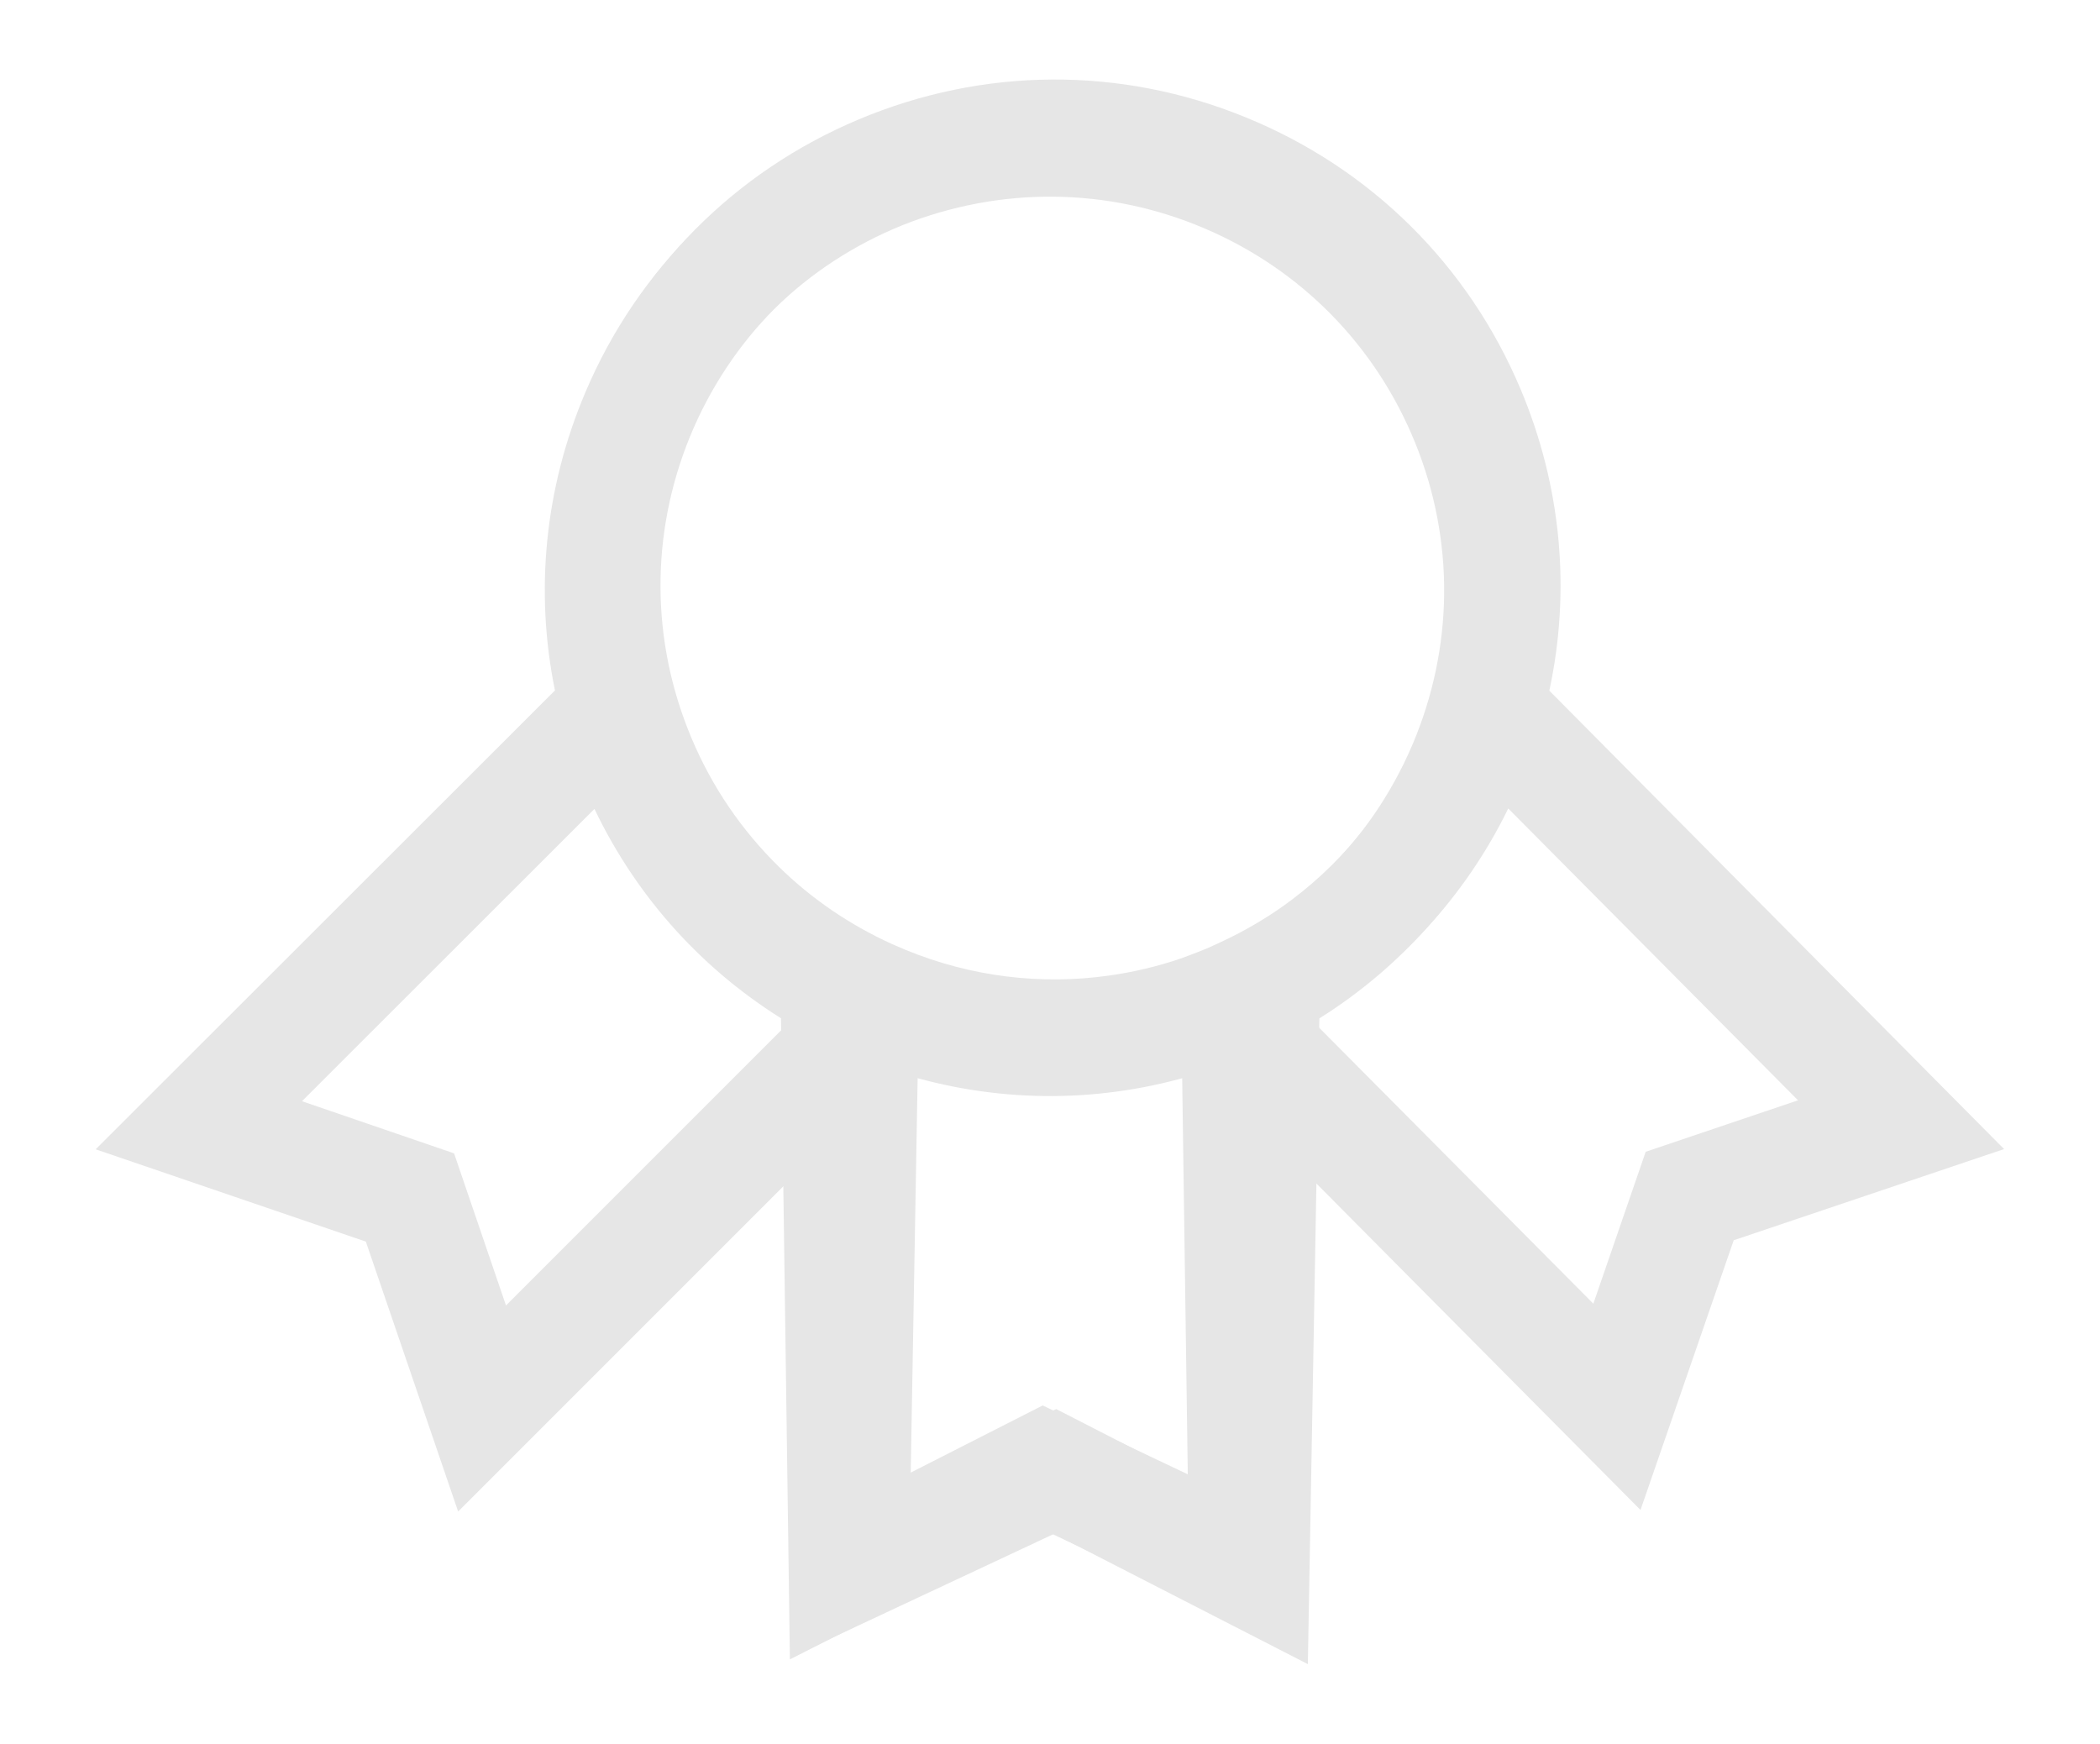 <?xml version="1.0" encoding="utf-8"?>
<!-- Generator: Adobe Illustrator 22.1.0, SVG Export Plug-In . SVG Version: 6.00 Build 0)  -->
<svg version="1.1" id="Capa_1" xmlns="http://www.w3.org/2000/svg" xmlns:xlink="http://www.w3.org/1999/xlink" x="0px" y="0px"
	 viewBox="0 0 930.5 772.6" style="enable-background:new 0 0 930.5 772.6;" xml:space="preserve">
<style type="text/css">
	.st0{opacity:0.1;}
</style>
<g class="st0">
	<path d="M162.1,550.1L203,669.7l153.4-153.4l-3.8,216.9L467,679.6l112.5,57.7l5.1-286.1c38.5-24.1,68.7-59.4,86.9-102.1
		c23.4-55.1,23.9-115.9,1.5-171.4S608,78.8,552.8,55.3S437,31.5,381.5,53.9s-98.9,65-122.2,120.1c-17.9,42.2-22.4,87.9-13.4,131.9
		L42.4,509.2L162.1,550.1z M533.5,101.1c42.9,18.2,76.1,52,93.6,95.2s17,90.6-1.2,133.5c-9.5,22.3-23.1,41.9-40.1,58.1
		c-14.5,13.8-31.4,25.1-50.2,33.4c-1.7,0.7-3.2,1.4-4.9,2c-29.7,12-61.2,15.5-92,10.7c-10.5-1.6-20.9-4.3-31.1-7.9
		c-3.5-1.3-7-2.6-10.4-4c-3.9-1.7-7.7-3.4-11.4-5.3c-9.7-5-18.9-10.8-27.4-17.3c-24.2-18.7-43-43.5-54.8-72.6
		c-0.8-2.1-1.6-4.2-2.5-6.4c-7-19.4-10.4-39.6-10.4-59.8c0.1-22.9,4.7-45.7,13.9-67.3c18.2-42.9,52-76.1,95.2-93.6
		C443.2,82.5,490.7,82.9,533.5,101.1z M531.4,656.8L468,624.3l-64.5,30.2l3.1-176.8c42,11.5,86.2,10.5,127.9-3.2L531.4,656.8z
		 M263.4,358.4c19,39.7,48.7,72.3,86,94.8L224.2,578.4l-23-67.4l-67.4-23.1L263.4,358.4z"/>
	<path d="M462.8,678l114.3,54L574,515l152.9,154l41.3-119.5L888,509.1L686.5,306c9.6-44.5,5.3-90.7-12.7-133.5
		C650.6,117.4,607.4,74.6,552,52c-55.4-22.7-116.3-22.3-171.5,0.9s-98,66.4-120.6,121.8s-22.3,116.3,0.9,171.4
		c17.8,42.3,47.4,77.3,85.2,101.6l4,287.5L462.8,678z M399.7,98.6c43-18.1,90.4-18.3,133.5-0.7c43.2,17.6,76.8,50.9,94.9,93.9
		c9.4,22.3,14,45.8,13.7,69.3c-0.2,20-3.9,40-11.1,59.3c-0.6,1.7-1.2,3.3-2,4.9c-12.1,29.6-31.5,54.7-56.4,73.4
		c-8.5,6.4-17.7,12-27.4,16.8c-3.3,1.6-6.7,3.2-10.1,4.7c-3.9,1.6-7.8,3.1-11.7,4.5c-10.3,3.5-20.9,6-31.5,7.5
		c-30.2,4.3-61.2,0.6-90.2-11.3c-2.1-0.9-4.2-1.8-6.3-2.7c-18.8-8.6-35.7-20.1-50.1-34.3c-16.3-16-29.5-35.2-38.6-56.9
		c-18.1-43-18.3-90.4-0.7-133.5C323.4,150.4,356.8,116.7,399.7,98.6z M796.7,487.5l-67.5,22.8L706,577.6L581.4,452.2
		c37.5-22.1,67.6-54.5,86.9-94L796.7,487.5z M395.9,471.7c41.7,14.1,85.8,15.5,127.9,4.5l2.5,177L462,622.7L398.5,655L395.9,471.7z"
		/>
</g>
</svg>
